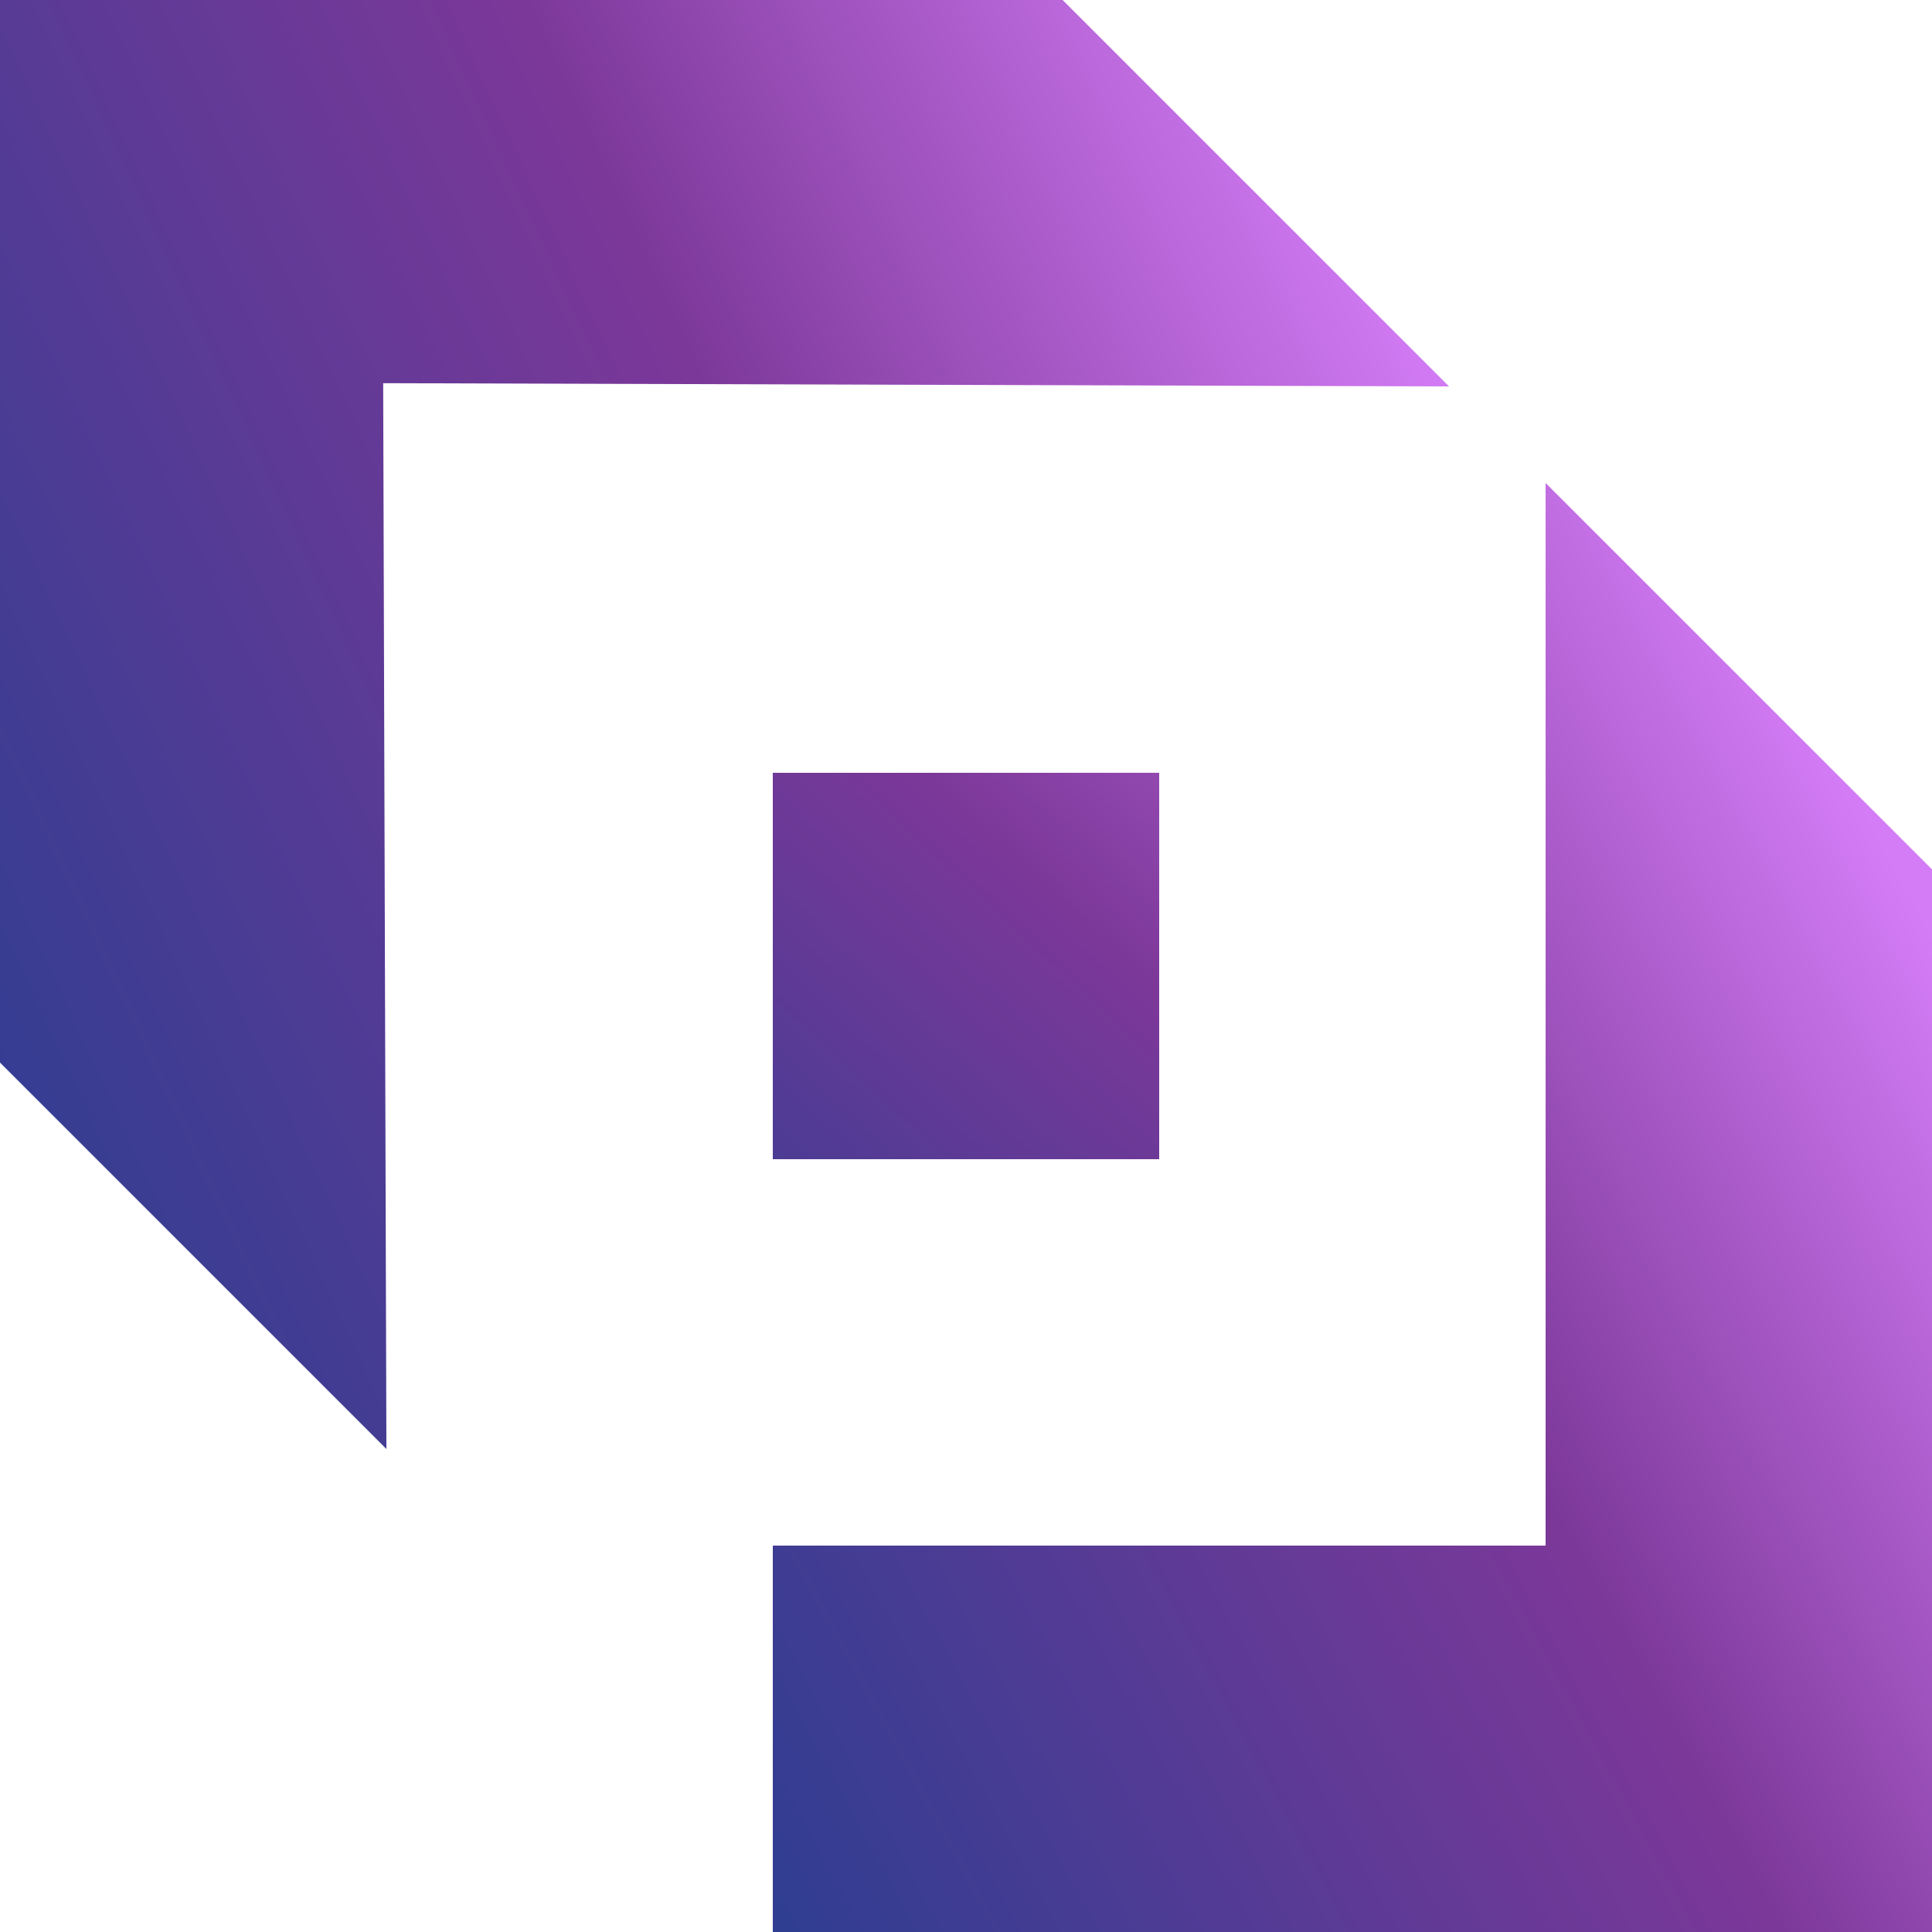 <svg width="60" height="60" viewBox="0 0 60 60" fill="none" xmlns="http://www.w3.org/2000/svg">
<path d="M48 15L60 27V60H24V48H48V15Z" fill="url(#paint0_linear)"/>
<path d="M12 45L0 33V0H33L45 12L11.9 11.9L12 45Z" fill="url(#paint1_linear)"/>
<path d="M36 24H24V36H36V24Z" fill="url(#paint2_linear)"/>
<defs>
<linearGradient id="paint0_linear" x1="20.602" y1="55.571" x2="62.212" y2="32.983" gradientUnits="userSpaceOnUse">
<stop stop-color="#2C3E91"/>
<stop offset="0.601" stop-color="#7C3899"/>
<stop offset="1" stop-color="#D47CF6"/>
</linearGradient>
<linearGradient id="paint1_linear" x1="-6.241" y1="28.149" x2="42.512" y2="5.557" gradientUnits="userSpaceOnUse">
<stop stop-color="#2C3E91"/>
<stop offset="0.601" stop-color="#7C3899"/>
<stop offset="1" stop-color="#D47CF6"/>
</linearGradient>
<linearGradient id="paint2_linear" x1="11.377" y1="50.134" x2="46.29" y2="12.281" gradientUnits="userSpaceOnUse">
<stop offset="0.213" stop-color="#2C3E91"/>
<stop offset="0.601" stop-color="#7C3899"/>
<stop offset="1" stop-color="#D47CF6"/>
</linearGradient>
</defs>
</svg>
